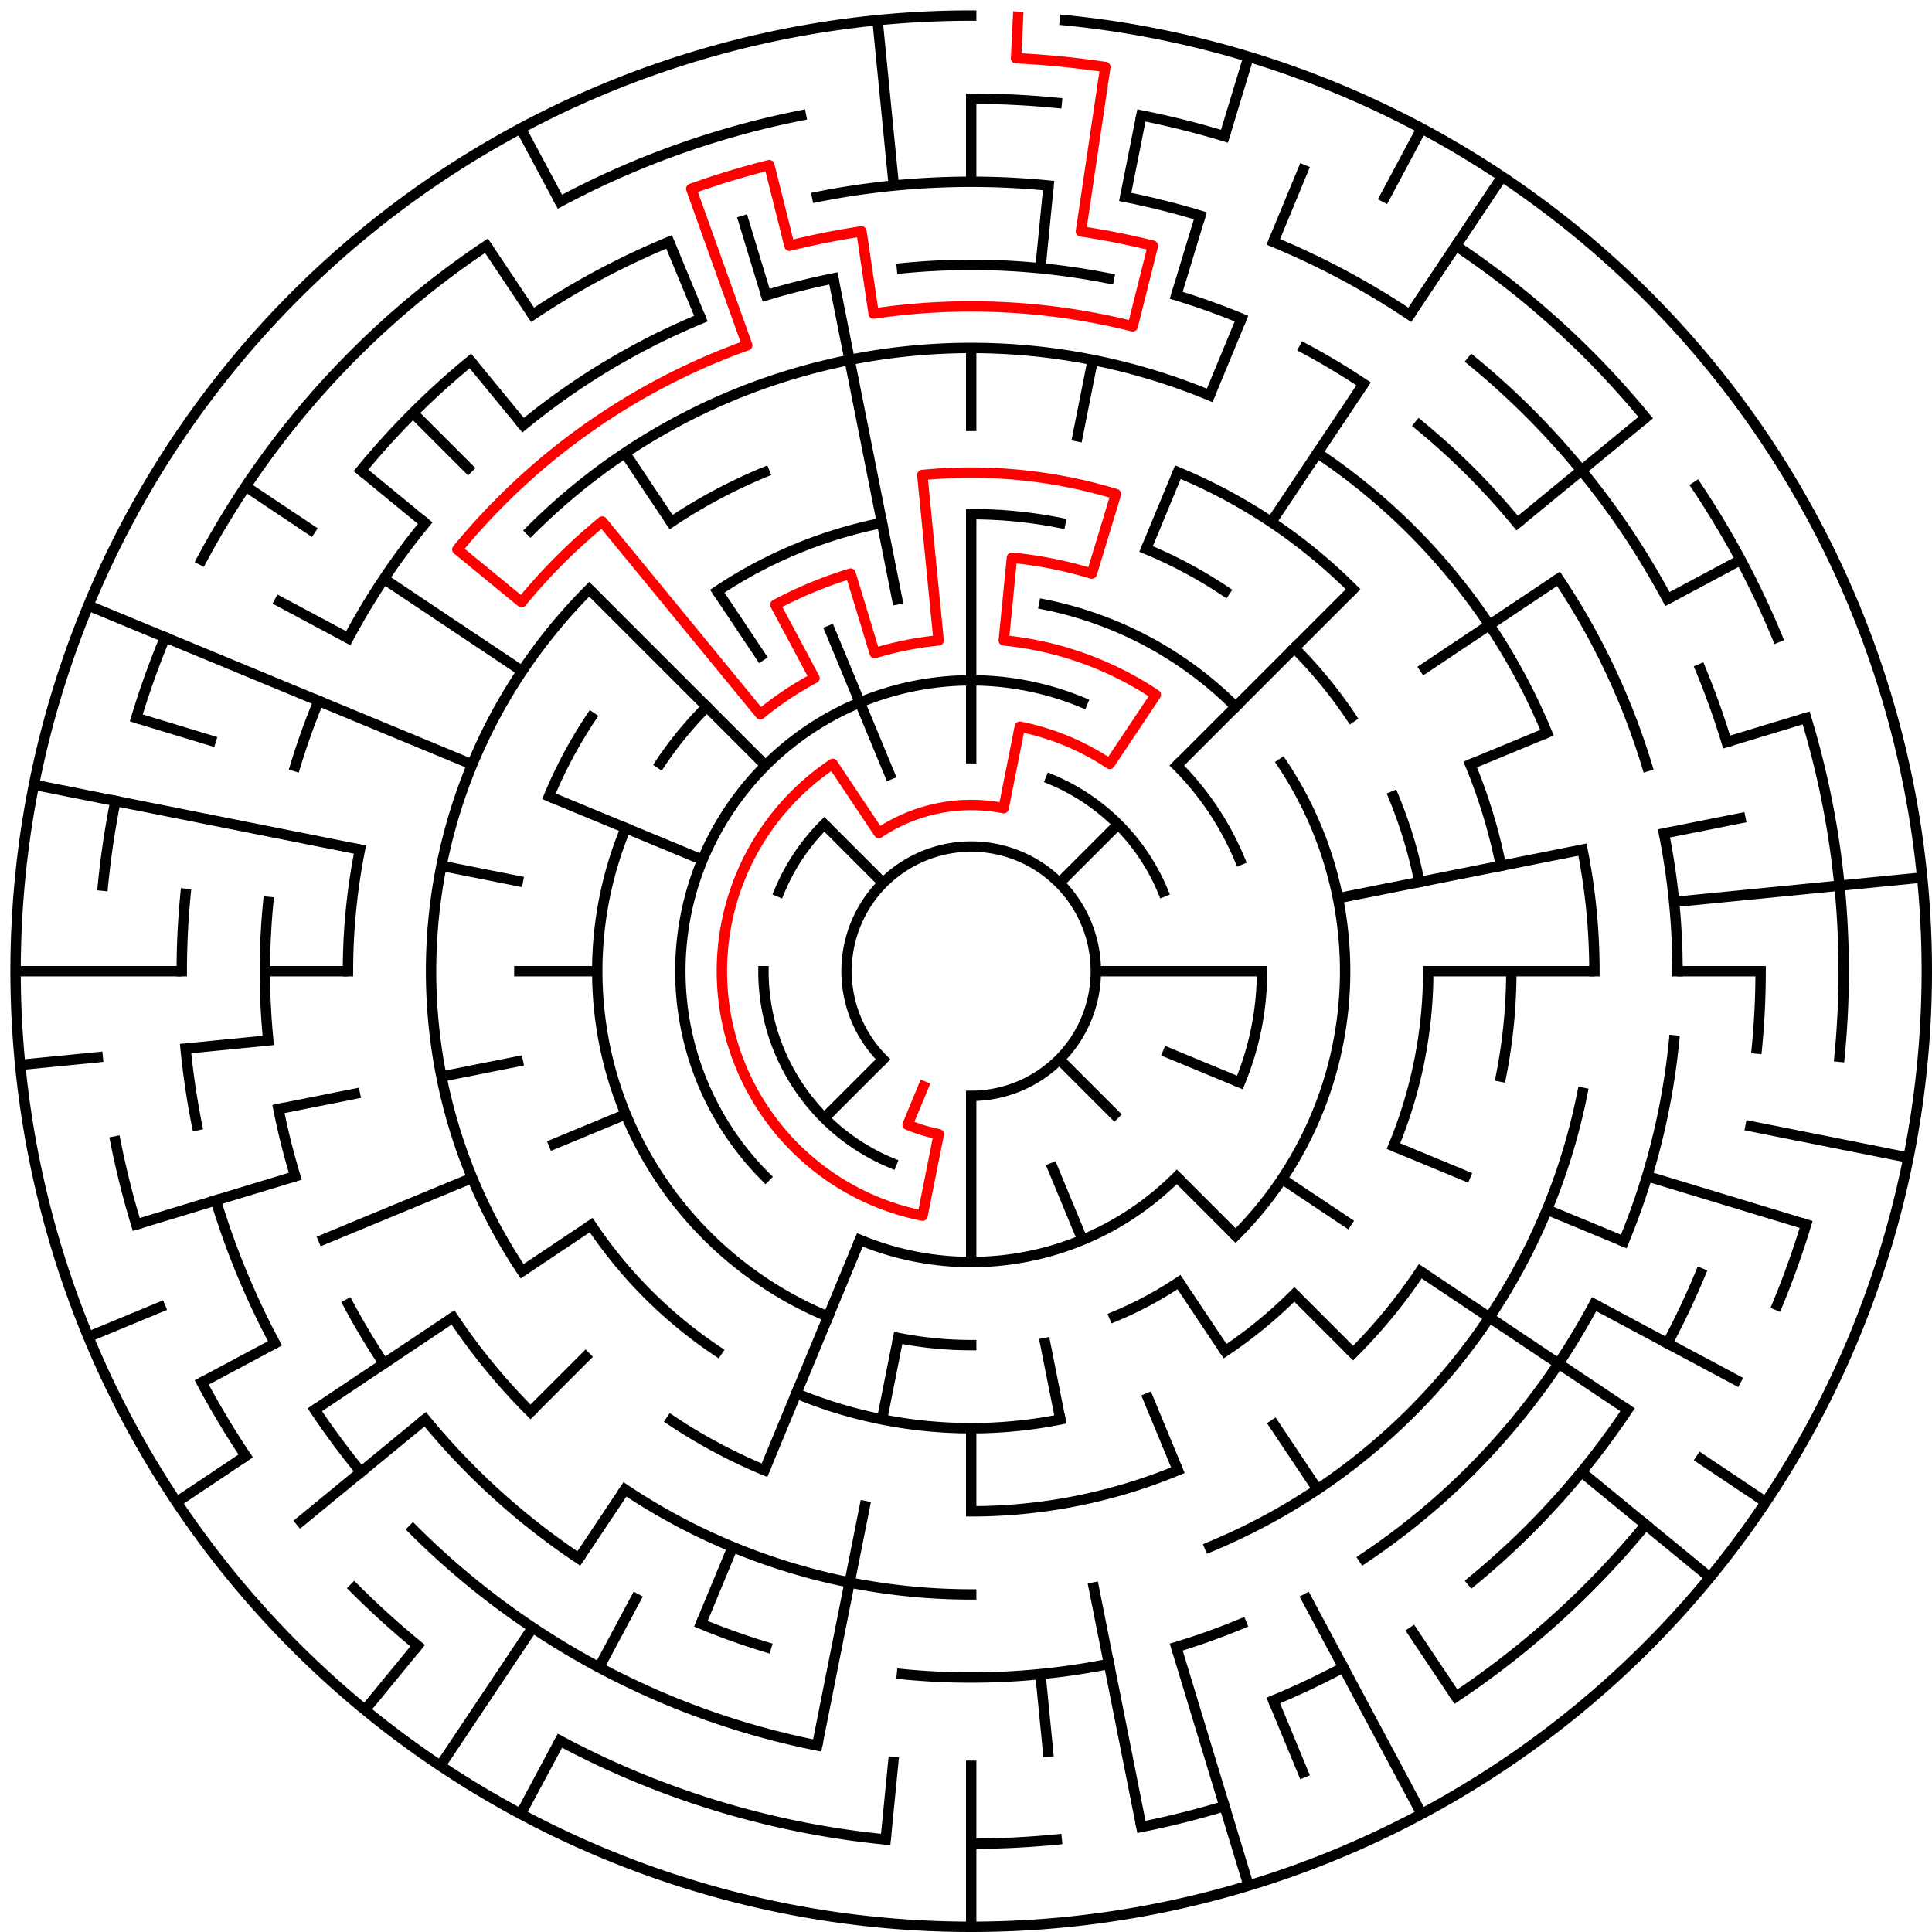﻿<?xml version="1.0" encoding="utf-8" standalone="no"?>
<!DOCTYPE svg PUBLIC "-//W3C//DTD SVG 1.1//EN" "http://www.w3.org/Graphics/SVG/1.1/DTD/svg11.dtd">
<svg width="372" height="372" version="1.1" xmlns="http://www.w3.org/2000/svg">
  <title>23 cells diameter theta maze</title>
  <g fill="none" stroke="#000000" stroke-width="2" stroke-linecap="square">
    <path d="M 170.029,203.971 A 24,24 0 1,1 187,211" />
    <path d="M 202.307,150.045 A 40,40 0 0,1 223.955,171.693" />
    <path d="M 171.693,223.955 A 40,40 0 0,1 147,187" />
    <path d="M 150.045,171.693 A 40,40 0 0,1 158.716,158.716" />
    <path d="M 147.402,226.598 A 56,56 0 0,1 208.43,135.263" />
    <path d="M 226.598,147.402 A 56,56 0 0,1 238.737,165.57" />
    <path d="M 243,187 A 56,56 0 0,1 238.737,208.43" />
    <path d="M 226.598,226.598 A 56,56 0 0,1 165.57,238.737" />
    <path d="M 201.047,116.383 A 72,72 0 0,1 237.912,136.088" />
    <path d="M 246.866,146.999 A 72,72 0 0,1 237.912,237.912" />
    <path d="M 227.001,246.866 A 72,72 0 0,1 214.553,253.519" />
    <path d="M 187,259 A 72,72 0 0,1 172.953,257.617" />
    <path d="M 159.447,253.519 A 72,72 0 0,1 120.481,159.447" />
    <path d="M 127.134,146.999 A 72,72 0 0,1 136.088,136.088" />
    <path d="M 187,99 A 88,88 0 0,1 204.168,100.691" />
    <path d="M 220.676,105.699 A 88,88 0 0,1 235.89,113.831" />
    <path d="M 249.225,124.775 A 88,88 0 0,1 260.169,138.11" />
    <path d="M 268.301,153.324 A 88,88 0 0,1 273.309,169.832" />
    <path d="M 275,187 A 88,88 0 0,1 268.301,220.676" />
    <path d="M 249.225,249.225 A 88,88 0 0,1 235.89,260.169" />
    <path d="M 204.168,273.309 A 88,88 0 0,1 153.324,268.301" />
    <path d="M 138.11,260.169 A 88,88 0 0,1 113.831,235.89" />
    <path d="M 105.699,153.324 A 88,88 0 0,1 113.831,138.11" />
    <path d="M 138.11,113.831 A 88,88 0 0,1 169.832,100.691" />
    <path d="M 226.799,90.917 A 104,104 0 0,1 260.539,113.461" />
    <path d="M 283.083,147.201 A 104,104 0 0,1 289.002,166.711" />
    <path d="M 291,187 A 104,104 0 0,1 289.002,207.289" />
    <path d="M 273.473,244.779 A 104,104 0 0,1 260.539,260.539" />
    <path d="M 226.799,283.083 A 104,104 0 0,1 187,291" />
    <path d="M 147.201,283.083 A 104,104 0 0,1 129.221,273.473" />
    <path d="M 100.527,244.779 A 104,104 0 0,1 113.461,113.461" />
    <path d="M 129.221,100.527 A 104,104 0 0,1 147.201,90.917" />
    <path d="M 102.147,102.147 A 120,120 0 0,1 232.922,76.134" />
    <path d="M 253.668,87.224 A 120,120 0 0,1 297.866,141.078" />
    <path d="M 304.694,163.589 A 120,120 0 0,1 307,187" />
    <path d="M 304.694,210.411 A 120,120 0 0,1 232.922,297.866" />
    <path d="M 187,307 A 120,120 0 0,1 120.332,286.776" />
    <path d="M 102.147,271.853 A 120,120 0 0,1 87.224,253.668" />
    <path d="M 67,187 A 120,120 0 0,1 69.306,163.589" />
    <path d="M 173.67,51.655 A 136,136 0 0,1 213.532,53.613" />
    <path d="M 226.479,56.856 A 136,136 0 0,1 239.045,61.352" />
    <path d="M 251.11,67.059 A 136,136 0 0,1 262.558,73.92" />
    <path d="M 273.277,81.871 A 136,136 0 0,1 292.129,100.723" />
    <path d="M 300.08,111.442 A 136,136 0 0,1 317.144,147.521" />
    <path d="M 320.387,160.468 A 136,136 0 0,1 323,187" />
    <path d="M 322.345,200.33 A 136,136 0 0,1 312.648,239.045" />
    <path d="M 306.941,251.11 A 136,136 0 0,1 262.558,300.08" />
    <path d="M 239.045,312.648 A 136,136 0 0,1 226.479,317.144" />
    <path d="M 213.532,320.387 A 136,136 0 0,1 173.67,322.345" />
    <path d="M 147.521,317.144 A 136,136 0 0,1 134.955,312.648" />
    <path d="M 111.442,300.08 A 136,136 0 0,1 81.871,273.277" />
    <path d="M 73.92,262.558 A 136,136 0 0,1 67.059,251.11" />
    <path d="M 56.856,226.479 A 136,136 0 0,1 53.613,213.532" />
    <path d="M 51.655,200.33 A 136,136 0 0,1 51.655,173.67" />
    <path d="M 56.856,147.521 A 136,136 0 0,1 61.352,134.955" />
    <path d="M 67.059,122.89 A 136,136 0 0,1 81.871,100.723" />
    <path d="M 100.723,81.871 A 136,136 0 0,1 134.955,61.352" />
    <path d="M 147.521,56.856 A 136,136 0 0,1 160.468,53.613" />
    <path d="M 157.346,37.921 A 152,152 0 0,1 201.899,35.732" />
    <path d="M 216.654,37.921 A 152,152 0 0,1 231.123,41.545" />
    <path d="M 245.168,46.57 A 152,152 0 0,1 271.447,60.617" />
    <path d="M 283.428,69.502 A 152,152 0 0,1 321.052,115.348" />
    <path d="M 327.43,128.832 A 152,152 0 0,1 332.455,142.877" />
    <path d="M 339,187 A 152,152 0 0,1 338.268,201.899" />
    <path d="M 327.43,245.168 A 152,152 0 0,1 321.052,258.652" />
    <path d="M 313.383,271.447 A 152,152 0 0,1 283.428,304.498" />
    <path d="M 258.652,321.052 A 152,152 0 0,1 245.168,327.43" />
    <path d="M 157.346,336.079 A 152,152 0 0,1 79.52,294.48" />
    <path d="M 69.502,283.428 A 152,152 0 0,1 60.617,271.447" />
    <path d="M 52.948,258.652 A 152,152 0 0,1 41.545,231.123" />
    <path d="M 37.921,216.654 A 152,152 0 0,1 35.732,201.899" />
    <path d="M 35,187 A 152,152 0 0,1 35.732,172.101" />
    <path d="M 69.502,90.572 A 152,152 0 0,1 90.572,69.502" />
    <path d="M 102.553,60.617 A 152,152 0 0,1 128.832,46.57" />
    <path d="M 187,19 A 168,168 0 0,1 203.467,19.809" />
    <path d="M 219.775,22.228 A 168,168 0 0,1 235.768,26.234" />
    <path d="M 280.336,47.313 A 168,168 0 0,1 316.866,80.422" />
    <path d="M 326.687,93.664 A 168,168 0 0,1 342.212,122.709" />
    <path d="M 347.766,138.232 A 168,168 0 0,1 354.191,203.467" />
    <path d="M 347.766,235.768 A 168,168 0 0,1 342.212,251.291" />
    <path d="M 316.866,293.578 A 168,168 0 0,1 280.336,326.687" />
    <path d="M 235.768,347.766 A 168,168 0 0,1 219.775,351.772" />
    <path d="M 203.467,354.191 A 168,168 0 0,1 187,355" />
    <path d="M 170.533,354.191 A 168,168 0 0,1 107.805,335.163" />
    <path d="M 80.422,316.866 A 168,168 0 0,1 68.206,305.794" />
    <path d="M 47.313,280.336 A 168,168 0 0,1 38.837,266.195" />
    <path d="M 26.234,235.768 A 168,168 0 0,1 22.228,219.775" />
    <path d="M 19.809,170.533 A 168,168 0 0,1 22.228,154.225" />
    <path d="M 26.234,138.232 A 168,168 0 0,1 31.788,122.709" />
    <path d="M 38.837,107.805 A 168,168 0 0,1 93.664,47.313" />
    <path d="M 107.805,38.837 A 168,168 0 0,1 154.225,22.228" />
    <path d="M 205.035,3.886 A 184,184 0 1,1 187,3" />
  </g>
  <g fill="none" stroke="#000000" stroke-width="2" stroke-linecap="butt">
    <line x1="187" y1="19" x2="187" y2="35" />
    <line x1="187" y1="67" x2="187" y2="83" />
    <line x1="187" y1="99" x2="187" y2="147" />
    <line x1="201.899" y1="35.732" x2="200.33" y2="51.655" />
    <line x1="219.775" y1="22.228" x2="216.654" y2="37.921" />
    <line x1="210.411" y1="69.306" x2="207.289" y2="84.998" />
    <line x1="240.412" y1="10.923" x2="235.768" y2="26.234" />
    <line x1="231.123" y1="41.545" x2="226.479" y2="56.856" />
    <line x1="251.291" y1="31.788" x2="245.168" y2="46.57" />
    <line x1="239.045" y1="61.352" x2="232.922" y2="76.134" />
    <line x1="226.799" y1="90.917" x2="220.676" y2="105.699" />
    <line x1="273.737" y1="24.726" x2="266.195" y2="38.837" />
    <line x1="289.225" y1="34.01" x2="271.447" y2="60.617" />
    <line x1="262.558" y1="73.92" x2="244.779" y2="100.527" />
    <line x1="260.539" y1="113.461" x2="226.598" y2="147.402" />
    <line x1="215.284" y1="158.716" x2="203.971" y2="170.029" />
    <line x1="316.866" y1="80.422" x2="292.129" y2="100.723" />
    <line x1="300.08" y1="111.442" x2="273.473" y2="129.221" />
    <line x1="335.163" y1="107.805" x2="321.052" y2="115.348" />
    <line x1="297.866" y1="141.078" x2="283.083" y2="147.201" />
    <line x1="347.766" y1="138.232" x2="332.455" y2="142.877" />
    <line x1="336.079" y1="157.346" x2="320.387" y2="160.468" />
    <line x1="304.694" y1="163.589" x2="257.617" y2="172.953" />
    <line x1="370.114" y1="168.965" x2="322.345" y2="173.67" />
    <line x1="339" y1="187" x2="323" y2="187" />
    <line x1="307" y1="187" x2="275" y2="187" />
    <line x1="243" y1="187" x2="211" y2="187" />
    <line x1="367.464" y1="222.897" x2="336.079" y2="216.654" />
    <line x1="347.766" y1="235.768" x2="317.144" y2="226.479" />
    <line x1="312.648" y1="239.045" x2="297.866" y2="232.922" />
    <line x1="283.083" y1="226.799" x2="268.301" y2="220.676" />
    <line x1="238.737" y1="208.43" x2="223.955" y2="202.307" />
    <line x1="335.163" y1="266.195" x2="306.941" y2="251.11" />
    <line x1="339.99" y1="289.225" x2="326.687" y2="280.336" />
    <line x1="313.383" y1="271.447" x2="273.473" y2="244.779" />
    <line x1="260.169" y1="235.89" x2="246.866" y2="227.001" />
    <line x1="329.234" y1="303.728" x2="304.498" y2="283.428" />
    <line x1="260.539" y1="260.539" x2="249.225" y2="249.225" />
    <line x1="237.912" y1="237.912" x2="226.598" y2="226.598" />
    <line x1="215.284" y1="215.284" x2="203.971" y2="203.971" />
    <line x1="280.336" y1="326.687" x2="271.447" y2="313.383" />
    <line x1="253.668" y1="286.776" x2="244.779" y2="273.473" />
    <line x1="235.89" y1="260.169" x2="227.001" y2="246.866" />
    <line x1="273.737" y1="349.274" x2="251.11" y2="306.941" />
    <line x1="251.291" y1="342.212" x2="245.168" y2="327.43" />
    <line x1="226.799" y1="283.083" x2="220.676" y2="268.301" />
    <line x1="208.43" y1="238.737" x2="202.307" y2="223.955" />
    <line x1="240.412" y1="363.077" x2="226.479" y2="317.144" />
    <line x1="219.775" y1="351.772" x2="210.411" y2="304.694" />
    <line x1="204.168" y1="273.309" x2="201.047" y2="257.617" />
    <line x1="201.899" y1="338.268" x2="200.33" y2="322.345" />
    <line x1="187" y1="371" x2="187" y2="339" />
    <line x1="187" y1="291" x2="187" y2="275" />
    <line x1="187" y1="243" x2="187" y2="211" />
    <line x1="170.533" y1="354.191" x2="172.101" y2="338.268" />
    <line x1="157.346" y1="336.079" x2="166.711" y2="289.002" />
    <line x1="169.832" y1="273.309" x2="172.953" y2="257.617" />
    <line x1="134.955" y1="312.648" x2="141.078" y2="297.866" />
    <line x1="147.201" y1="283.083" x2="165.57" y2="238.737" />
    <line x1="100.263" y1="349.274" x2="107.805" y2="335.163" />
    <line x1="115.348" y1="321.052" x2="122.89" y2="306.941" />
    <line x1="84.775" y1="339.99" x2="102.553" y2="313.383" />
    <line x1="111.442" y1="300.08" x2="120.332" y2="286.776" />
    <line x1="70.272" y1="329.234" x2="80.422" y2="316.866" />
    <line x1="102.147" y1="271.853" x2="113.461" y2="260.539" />
    <line x1="158.716" y1="215.284" x2="170.029" y2="203.971" />
    <line x1="57.134" y1="293.578" x2="81.871" y2="273.277" />
    <line x1="34.01" y1="289.225" x2="47.313" y2="280.336" />
    <line x1="60.617" y1="271.447" x2="87.224" y2="253.668" />
    <line x1="100.527" y1="244.779" x2="113.831" y2="235.89" />
    <line x1="38.837" y1="266.195" x2="52.948" y2="258.652" />
    <line x1="17.006" y1="257.414" x2="31.788" y2="251.291" />
    <line x1="61.352" y1="239.045" x2="90.917" y2="226.799" />
    <line x1="105.699" y1="220.676" x2="120.481" y2="214.553" />
    <line x1="26.234" y1="235.768" x2="56.856" y2="226.479" />
    <line x1="53.613" y1="213.532" x2="69.306" y2="210.411" />
    <line x1="84.998" y1="207.289" x2="100.691" y2="204.168" />
    <line x1="3.886" y1="205.035" x2="19.809" y2="203.467" />
    <line x1="35.732" y1="201.899" x2="51.655" y2="200.33" />
    <line x1="3" y1="187" x2="35" y2="187" />
    <line x1="51" y1="187" x2="67" y2="187" />
    <line x1="99" y1="187" x2="115" y2="187" />
    <line x1="6.536" y1="151.103" x2="69.306" y2="163.589" />
    <line x1="84.998" y1="166.711" x2="100.691" y2="169.832" />
    <line x1="26.234" y1="138.232" x2="41.545" y2="142.877" />
    <line x1="17.006" y1="116.586" x2="90.917" y2="147.201" />
    <line x1="105.699" y1="153.324" x2="135.263" y2="165.57" />
    <line x1="52.948" y1="115.348" x2="67.059" y2="122.89" />
    <line x1="47.313" y1="93.664" x2="60.617" y2="102.553" />
    <line x1="73.92" y1="111.442" x2="100.527" y2="129.221" />
    <line x1="69.502" y1="90.572" x2="81.871" y2="100.723" />
    <line x1="79.52" y1="79.52" x2="90.833" y2="90.833" />
    <line x1="113.461" y1="113.461" x2="147.402" y2="147.402" />
    <line x1="158.716" y1="158.716" x2="170.029" y2="170.029" />
    <line x1="90.572" y1="69.502" x2="100.723" y2="81.871" />
    <line x1="93.664" y1="47.313" x2="102.553" y2="60.617" />
    <line x1="120.332" y1="87.224" x2="129.221" y2="100.527" />
    <line x1="138.11" y1="113.831" x2="146.999" y2="127.134" />
    <line x1="100.263" y1="24.726" x2="107.805" y2="38.837" />
    <line x1="128.832" y1="46.57" x2="134.955" y2="61.352" />
    <line x1="159.447" y1="120.481" x2="171.693" y2="150.045" />
    <line x1="142.877" y1="41.545" x2="147.521" y2="56.856" />
    <line x1="160.468" y1="53.613" x2="172.953" y2="116.383" />
    <line x1="168.965" y1="3.886" x2="172.101" y2="35.732" />
  </g>
  <path fill="none" stroke="#ff0000" stroke-width="2" stroke-linecap="square" stroke-linejoin="round" d="M 196.028,3.222 L 195.636,11.212 A 176,176 0 0,1 212.825,12.905 L 208.129,44.559 A 144,144 0 0,1 221.989,47.315 L 218.101,62.836 A 128,128 0 0,0 168.218,60.385 L 165.871,44.559 A 144,144 0 0,0 152.011,47.315 L 148.123,31.795 A 160,160 0 0,0 133.098,36.353 L 143.878,66.482 A 128,128 0 0,0 88.055,105.798 L 100.423,115.948 A 112,112 0 0,1 115.948,100.423 L 146.399,137.527 A 64,64 0 0,1 156.831,130.557 L 149.288,116.446 A 80,80 0 0,1 163.777,110.445 L 168.422,125.756 A 64,64 0 0,1 180.727,123.308 L 177.59,91.462 A 96,96 0 0,1 214.867,95.134 L 210.223,110.445 A 80,80 0 0,0 194.841,107.385 L 193.273,123.308 A 64,64 0 0,1 222.556,133.786 L 213.667,147.089 A 48,48 0 0,0 196.364,139.922 L 193.243,155.615 A 32,32 0 0,0 169.222,160.393 L 160.333,147.089 A 48,48 0 0,0 177.636,234.078 L 180.757,218.385 A 32,32 0 0,1 174.754,216.564 L 177.816,209.173" />
  <type>Circular</type>
</svg>